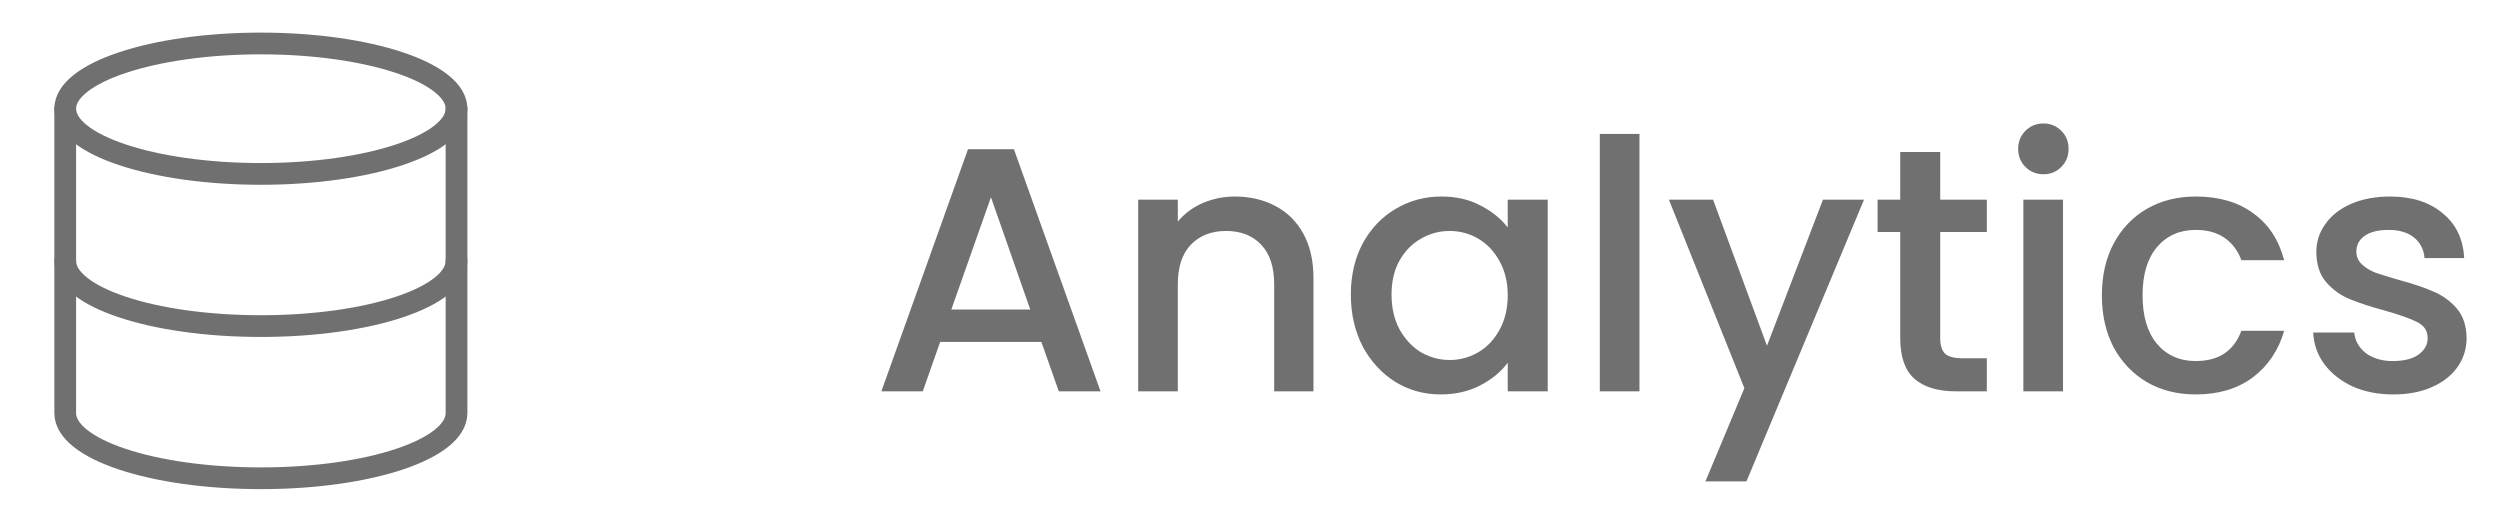 <svg width="115" height="24" viewBox="0 0 115 24" fill="none" xmlns="http://www.w3.org/2000/svg">
<path d="M12 8C16.971 8 21 6.657 21 5C21 3.343 16.971 2 12 2C7.029 2 3 3.343 3 5C3 6.657 7.029 8 12 8Z" stroke="#707070" stroke-linecap="round" stroke-linejoin="round"/>
<path d="M21 12C21 13.66 17 15 12 15C7 15 3 13.66 3 12" stroke="#707070" stroke-linecap="round" stroke-linejoin="round"/>
<path d="M3 5V19C3 20.66 7 22 12 22C17 22 21 20.66 21 19V5" stroke="#707070" stroke-linecap="round" stroke-linejoin="round"/>
<path d="M47.904 15.728H43.248L42.448 18H40.544L44.528 6.864H46.64L50.624 18H48.704L47.904 15.728ZM47.392 14.24L45.584 9.072L43.76 14.24H47.392ZM56.804 9.04C57.498 9.04 58.116 9.184 58.66 9.472C59.215 9.76 59.647 10.187 59.956 10.752C60.266 11.317 60.42 12 60.42 12.8V18H58.612V13.072C58.612 12.283 58.415 11.68 58.02 11.264C57.626 10.837 57.087 10.624 56.404 10.624C55.722 10.624 55.178 10.837 54.772 11.264C54.378 11.68 54.18 12.283 54.18 13.072V18H52.356V9.184H54.18V10.192C54.479 9.829 54.858 9.547 55.316 9.344C55.786 9.141 56.282 9.04 56.804 9.04ZM62.139 13.552C62.139 12.667 62.32 11.883 62.683 11.2C63.056 10.517 63.557 9.989 64.187 9.616C64.827 9.232 65.531 9.04 66.299 9.04C66.992 9.04 67.595 9.179 68.107 9.456C68.629 9.723 69.046 10.059 69.355 10.464V9.184H71.195V18H69.355V16.688C69.046 17.104 68.624 17.451 68.091 17.728C67.558 18.005 66.95 18.144 66.267 18.144C65.51 18.144 64.816 17.952 64.187 17.568C63.557 17.173 63.056 16.629 62.683 15.936C62.32 15.232 62.139 14.437 62.139 13.552ZM69.355 13.584C69.355 12.976 69.227 12.448 68.971 12C68.725 11.552 68.4 11.211 67.995 10.976C67.59 10.741 67.152 10.624 66.683 10.624C66.213 10.624 65.776 10.741 65.371 10.976C64.966 11.2 64.635 11.536 64.379 11.984C64.133 12.421 64.011 12.944 64.011 13.552C64.011 14.16 64.133 14.693 64.379 15.152C64.635 15.611 64.966 15.963 65.371 16.208C65.787 16.443 66.224 16.56 66.683 16.56C67.152 16.56 67.59 16.443 67.995 16.208C68.4 15.973 68.725 15.632 68.971 15.184C69.227 14.725 69.355 14.192 69.355 13.584ZM75.415 6.16V18H73.591V6.16H75.415ZM85.745 9.184L80.337 22.144H78.449L80.241 17.856L76.769 9.184H78.801L81.281 15.904L83.857 9.184H85.745ZM89.25 10.672V15.552C89.25 15.883 89.325 16.123 89.474 16.272C89.634 16.411 89.9 16.48 90.274 16.48H91.394V18H89.954C89.132 18 88.503 17.808 88.066 17.424C87.629 17.04 87.41 16.416 87.41 15.552V10.672H86.37V9.184H87.41V6.992H89.25V9.184H91.394V10.672H89.25ZM94.003 8.016C93.672 8.016 93.395 7.904 93.171 7.68C92.947 7.456 92.835 7.179 92.835 6.848C92.835 6.517 92.947 6.24 93.171 6.016C93.395 5.792 93.672 5.68 94.003 5.68C94.323 5.68 94.595 5.792 94.819 6.016C95.043 6.24 95.155 6.517 95.155 6.848C95.155 7.179 95.043 7.456 94.819 7.68C94.595 7.904 94.323 8.016 94.003 8.016ZM94.899 9.184V18H93.075V9.184H94.899ZM96.686 13.584C96.686 12.677 96.867 11.883 97.23 11.2C97.603 10.507 98.115 9.973 98.766 9.6C99.416 9.227 100.163 9.04 101.006 9.04C102.072 9.04 102.952 9.296 103.646 9.808C104.35 10.309 104.824 11.029 105.07 11.968H103.102C102.942 11.531 102.686 11.189 102.334 10.944C101.982 10.699 101.539 10.576 101.006 10.576C100.259 10.576 99.662 10.843 99.214 11.376C98.776 11.899 98.558 12.635 98.558 13.584C98.558 14.533 98.776 15.275 99.214 15.808C99.662 16.341 100.259 16.608 101.006 16.608C102.062 16.608 102.76 16.144 103.102 15.216H105.07C104.814 16.112 104.334 16.827 103.63 17.36C102.926 17.883 102.051 18.144 101.006 18.144C100.163 18.144 99.416 17.957 98.766 17.584C98.115 17.2 97.603 16.667 97.23 15.984C96.867 15.291 96.686 14.491 96.686 13.584ZM110.088 18.144C109.394 18.144 108.77 18.021 108.216 17.776C107.672 17.52 107.24 17.179 106.92 16.752C106.6 16.315 106.429 15.829 106.408 15.296H108.296C108.328 15.669 108.504 15.984 108.824 16.24C109.154 16.485 109.565 16.608 110.056 16.608C110.568 16.608 110.962 16.512 111.24 16.32C111.528 16.117 111.672 15.861 111.672 15.552C111.672 15.221 111.512 14.976 111.192 14.816C110.882 14.656 110.386 14.48 109.704 14.288C109.042 14.107 108.504 13.931 108.088 13.76C107.672 13.589 107.309 13.328 107 12.976C106.701 12.624 106.552 12.16 106.552 11.584C106.552 11.115 106.69 10.688 106.968 10.304C107.245 9.909 107.64 9.6 108.152 9.376C108.674 9.152 109.272 9.04 109.944 9.04C110.946 9.04 111.752 9.296 112.36 9.808C112.978 10.309 113.309 10.997 113.352 11.872H111.528C111.496 11.477 111.336 11.163 111.048 10.928C110.76 10.693 110.37 10.576 109.88 10.576C109.4 10.576 109.032 10.667 108.776 10.848C108.52 11.029 108.392 11.269 108.392 11.568C108.392 11.803 108.477 12 108.648 12.16C108.818 12.32 109.026 12.448 109.272 12.544C109.517 12.629 109.88 12.741 110.36 12.88C111 13.051 111.522 13.227 111.928 13.408C112.344 13.579 112.701 13.835 113 14.176C113.298 14.517 113.453 14.971 113.464 15.536C113.464 16.037 113.325 16.485 113.048 16.88C112.77 17.275 112.376 17.584 111.864 17.808C111.362 18.032 110.77 18.144 110.088 18.144Z" fill="#707070"/>
</svg>
